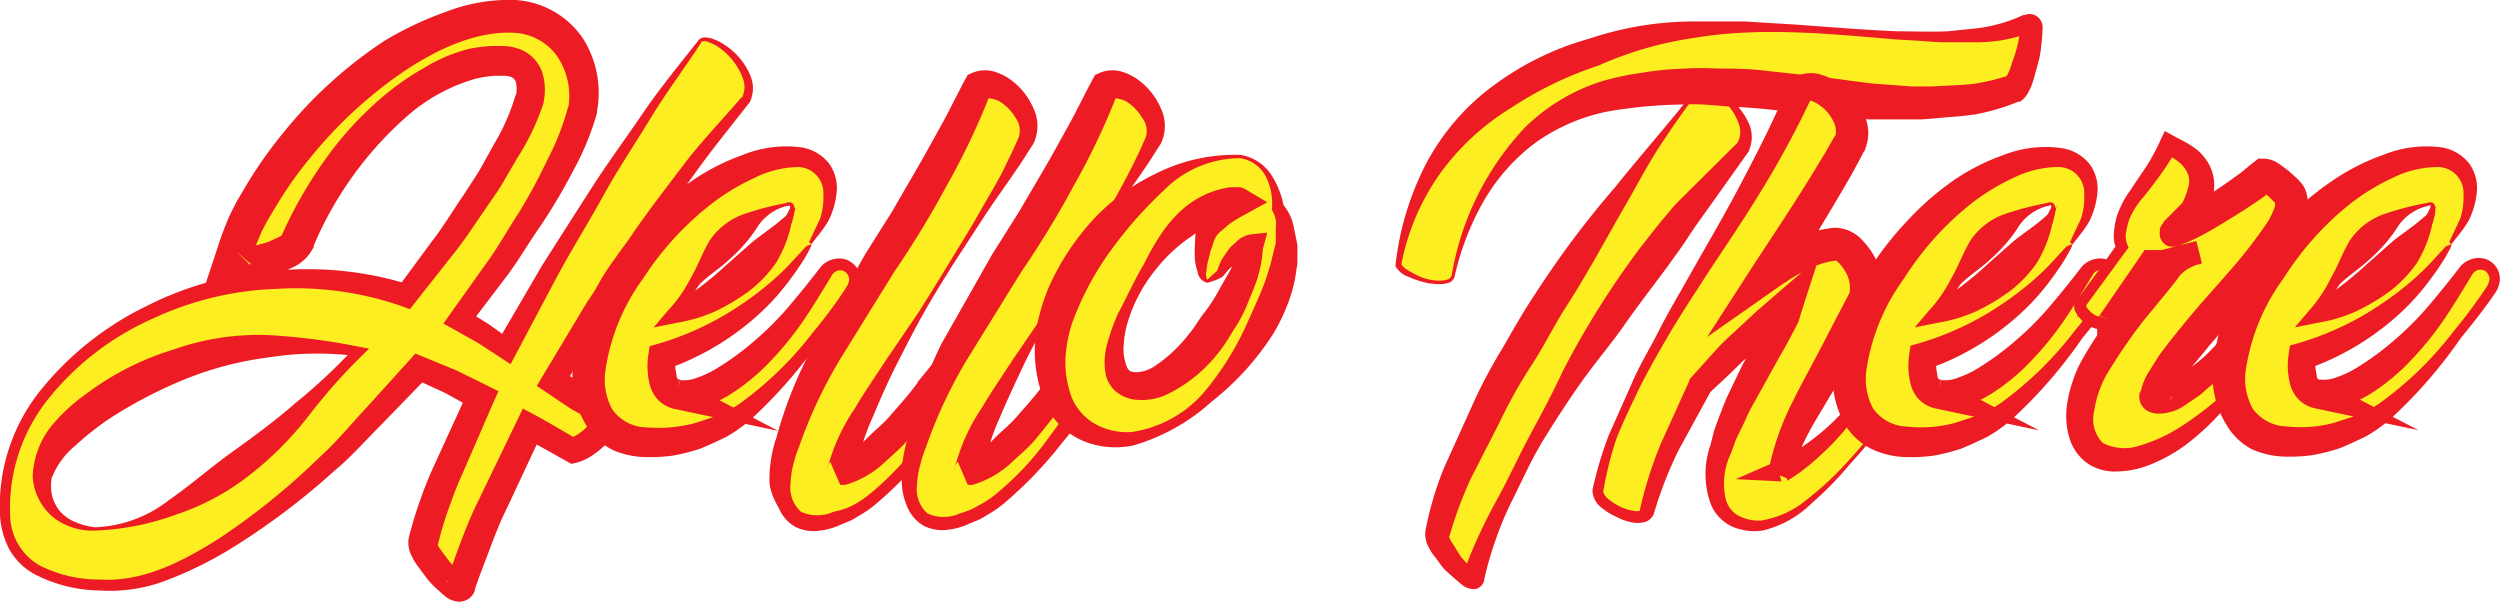 <svg xmlns="http://www.w3.org/2000/svg" viewBox="0 0 152.67 36.77"><defs><style>.cls-1{fill:#fcee21}.cls-2{fill:#ed1c24}</style></defs><g id="Layer_2" data-name="Layer 2"><g id="Layer_1-2" data-name="Layer 1"><path class="cls-1" d="M42.71 2.53q.2-.26.81 0a3.59 3.59 0 011.17.81 4.1 4.1 0 01.88 1.31 1.72 1.72 0 010 1.47q-1.47 1.62-3 3.64T39.47 14q-1.51 2.23-3 4.6t-2.67 4.7q.69.49 1.43.92t1.51.84a.41.41 0 01.32.52 1.88 1.88 0 01-.43.78 4.31 4.31 0 01-.82.74 2.53 2.53 0 01-.85.42l-2.14-1.22-.49-.3q-1.53 3-2.6 5.5a35.86 35.86 0 00-1.56 4.27c-.06.15-.21.14-.46 0a5.25 5.25 0 01-.81-.77 7.64 7.64 0 01-.77-1 1.48 1.48 0 01-.3-.79 26.48 26.48 0 011.3-3.92q.92-2.28 2.22-4.9-1-.52-1.89-1t-1.89-.82q-2.28 2.63-4.77 5a50.32 50.32 0 01-5 4.21 28 28 0 01-4.8 2.9 10.29 10.29 0 01-4.27 1.08q-3.72 0-5.31-1.53t-1-5a10.64 10.64 0 012-4.74 16.54 16.54 0 013.85-3.74 20.49 20.49 0 015-2.54 19.17 19.17 0 015.32-1.1h1.76a21.74 21.74 0 013.49.26 17.36 17.36 0 013 .75q1.5-1.85 2.77-3.63T29.83 11q1-1.58 1.64-2.88A12 12 0 0032.36 6a2.14 2.14 0 00-.3-1.72 1.73 1.73 0 00-1.49-.56 8.11 8.11 0 00-3.82 1 15.31 15.31 0 00-3.49 2.55 21.2 21.2 0 00-2.94 3.55 25.12 25.12 0 00-2.18 4 1.28 1.28 0 01-.48.46 4.39 4.39 0 01-.82.4 7.63 7.63 0 01-1 .29 5.64 5.64 0 01-.88.14 1.41 1.41 0 01-.61-.06c-.14-.06-.18-.17-.1-.35h-.06l.17-.52q.17-.52.32-.87l.3-.69c.1-.23.23-.48.39-.75s.36-.61.61-1A26.54 26.54 0 0118.93 8a27.32 27.32 0 013.69-3.46A21.12 21.12 0 0126.73 2a10.66 10.66 0 014.15-1 4.82 4.82 0 012.12.4 4.26 4.26 0 011.57 1.2 4.59 4.59 0 01.88 1.8 5.82 5.82 0 01.09 2.25 18.15 18.15 0 01-1 2.67 31.32 31.32 0 01-1.64 3.14q-1 1.66-2.21 3.45t-2.64 3.61q.75.4 1.44.85t1.39.94q1.38-2.63 3-5.31T37 10.85q1.56-2.47 3-4.62t2.68-3.68zM5.82 32.3a9.56 9.56 0 003.81-.88 22.54 22.54 0 004.1-2.37 39.44 39.44 0 004.15-3.45q2.08-2 4-4.13a24.56 24.56 0 00-4.27-.35h-2a18 18 0 00-4.37.94A22.06 22.06 0 007.23 24a14.75 14.75 0 00-3.16 2.45 5 5 0 00-1.49 2.67 3.2 3.2 0 00.25 1.44 2.74 2.74 0 00.74 1 2.85 2.85 0 001.05.56 4.24 4.24 0 001.2.18z"/><path class="cls-2" d="M42.62 2.5c.24-.31.54-.21.76-.17a2.93 2.93 0 01.65.27 4.3 4.3 0 011.09.89 4.08 4.08 0 01.74 1.22 2 2 0 01-.06 1.51c-1.06 1.37-2.16 2.7-3.17 4.1s-2 2.84-2.92 4.29l-2.72 4.42-2.51 4.54-.22-.94 1.4.87 1.48.79h-.09a1.42 1.42 0 01.43.24 1.14 1.14 0 01.38.59 1.26 1.26 0 010 .59 2.15 2.15 0 01-.11.34 3.27 3.27 0 01-.67 1 5.25 5.25 0 01-.81.69 3.26 3.26 0 01-1.08.52l-.29.07-.29-.16c-.87-.48-1.75-1-2.62-1.43l1.14-.35-2.22 4.74c-.39.78-.7 1.6-1 2.4S29.26 35.19 29 36v.05a1 1 0 01-1.21.66 1.52 1.52 0 01-.52-.23 4.69 4.69 0 01-.44-.38 5.42 5.42 0 01-.77-.79l-.63-.85a3.16 3.16 0 01-.29-.51 1.75 1.75 0 01-.2-.93v-.07a22.42 22.42 0 01.71-2.38 22.73 22.73 0 01.91-2.25l2-4.37L29 25l-1.81-1-1.85-.85.85-.21-2.89 2.98c-1 1-1.87 2-2.9 2.85a43.47 43.47 0 01-6.52 4.87 23.57 23.57 0 01-3.69 1.79 9.61 9.61 0 01-4.09.63 8.89 8.89 0 01-4-1 3.93 3.93 0 01-1.54-1.53A5.1 5.1 0 010 31.47a11.29 11.29 0 012.53-7.7 18.89 18.89 0 016.4-5.07 20.43 20.43 0 017.9-2.17 20.92 20.92 0 018.2.86l-.77.22 2.1-2.85c.73-.93 1.32-1.95 2-2.92.31-.5.66-1 .95-1.49l.85-1.53a13 13 0 001.34-3.06v.09a1.82 1.82 0 000-.85.51.51 0 00-.35-.32 1.32 1.32 0 00-.38-.05h-.57a6.89 6.89 0 00-1.2.19 10.9 10.9 0 00-4.17 2.3 21.9 21.9 0 00-5.75 8.07l.08-.41v.31l-.11.18a2.6 2.6 0 01-1.34 1.13 5.67 5.67 0 01-1.23.47 7.83 7.83 0 01-1.29.27 2.56 2.56 0 01-.86 0A1.86 1.86 0 0114 17a1.29 1.29 0 01-.59-.45 1.26 1.26 0 01-.23-.85 1.49 1.49 0 01.13-.47l1.44 1.39h-.06l-2.28 1.14.81-2.43a19.41 19.41 0 01.73-2c.13-.31.32-.65.49-1l.52-.88a26.55 26.55 0 012.37-3.38 27.05 27.05 0 016.09-5.54A20.25 20.25 0 0127.16.75 10.69 10.69 0 0131.48 0a5.39 5.39 0 014.09 2.3 6.2 6.2 0 01.89 4.48v.11a16.74 16.74 0 01-1.49 3.6A35.07 35.07 0 0133 13.81c-.71 1-1.35 2.14-2.12 3.14l-2.28 3-.22-1.06 1.47.91 1.39 1-.95.23 2.81-4.81c1-1.58 2-3.14 3-4.7s2.1-3.05 3.14-4.58 2.25-3 3.37-4.42v.06a.34.34 0 01.01-.08zm.19.06v.06c-1 1.54-2.11 3-3.08 4.6s-2 3.12-2.88 4.72-1.87 3.18-2.75 4.8l-2.59 4.88-.33.62-.61-.4-1.38-.9-1.41-.79-.7-.39.47-.67 2.14-3c.73-1 1.32-2.08 2-3.11a33.37 33.37 0 001.73-3.21 15.16 15.16 0 001.29-3.32v.11A4.34 4.34 0 0034 3.4 3.44 3.44 0 0031.34 2c-2.28-.1-4.66 1-6.75 2.41A26.64 26.64 0 0019 9.57a24.38 24.38 0 00-2.2 3.12l-.49.82c-.13.27-.28.5-.4.8a17 17 0 00-.66 1.76l-1.48-1.29h.06l1.44 1.39a.63.63 0 000-.2.89.89 0 00-.17-.59.81.81 0 00-.36-.29.74.74 0 00.26 0 5.79 5.79 0 00.91-.18 3.7 3.7 0 00.87-.32c.12-.06.28-.12.37-.18s.12-.12.06 0l-.11.46v-.25l.08-.19a26.38 26.38 0 012.7-4.72 21.13 21.13 0 013.73-4 15.87 15.87 0 012.3-1.57A9.86 9.86 0 0128.58 3 8.73 8.73 0 0130 2.81h.74a3.11 3.11 0 01.91.16 2.33 2.33 0 011.46 1.44 3.53 3.53 0 01.1 1.73v.09a14.3 14.3 0 01-1.61 3.4l-.92 1.58c-.31.53-.67 1-1 1.5-.7 1-1.33 2-2.1 2.94l-2.24 2.84-.31.39-.46-.17a19.68 19.68 0 00-7.68-1.07 19.41 19.41 0 00-7.59 1.83 17 17 0 00-6.22 4.73 10.64 10.64 0 00-2.46 7.23 3.59 3.59 0 001.78 3.09 8 8 0 003.73.87c2.62.16 5.06-1.12 7.27-2.52a42.44 42.44 0 006.17-5c1-.9 1.83-1.93 2.74-2.9L25 22l.37-.41.48.2 2 .82 1.91.94.68.34-.34.76L28.21 29c-.33.71-.59 1.44-.85 2.17a20.69 20.69 0 00-.64 2.19v-.1c0-.22 0-.09 0 0a1.72 1.72 0 00.19.31l.5.67a4.07 4.07 0 00.55.57c.09.08.2.21.26.25s0 0-.1 0a.73.73 0 00-.48.07.74.74 0 00-.35.39v.07c.25-.89.56-1.74.88-2.58s.66-1.67 1.06-2.47l2.33-4.82.37-.77.77.41c.9.49 1.75 1 2.63 1.51l-.58-.08A2.93 2.93 0 0035.9 26a1.8 1.8 0 00.37-.49v-.09a.33.33 0 000 .14.35.35 0 00.17.24h-.09l-1.53-.86-1.48-1-.56-.37.34-.57 2.7-4.5 2.9-4.36c1-1.43 2.07-2.82 3.13-4.21s2.3-2.65 3.44-4V6a1.45 1.45 0 00.11-1.12 4 4 0 00-1.52-2 2.66 2.66 0 00-.57-.29.58.58 0 00-.5-.03z"/><path class="cls-2" d="M5.82 32.2a7.8 7.8 0 004.51-1.67c1.34-.93 2.55-2 3.85-2.93s2.62-1.9 3.88-3a34.73 34.73 0 003.6-3.37l.18.52a19.23 19.23 0 00-5.47.08 20.72 20.72 0 00-5.13 1.35 28 28 0 00-4.67 2.46 18.7 18.7 0 00-2 1.6 4.74 4.74 0 00-1.4 1.93v-.06a3 3 0 000 1.12 2.43 2.43 0 00.5 1 2.58 2.58 0 001 .68 4.13 4.13 0 001.15.29zm0 .2a3.9 3.9 0 01-2.52-.77A3.48 3.48 0 012 29.11V29a5.29 5.29 0 011.15-3 11 11 0 012.19-2 17 17 0 015.21-2.64 15.68 15.68 0 015.75-.9 38.41 38.41 0 015.65.72l.59.11-.41.4a35.72 35.72 0 00-3.31 3.74A20.38 20.38 0 0115.26 29a14.9 14.9 0 01-4.49 2.42 16.06 16.06 0 01-4.95.98z"/><path class="cls-1" d="M49.52 14.86a17.05 17.05 0 01-4.08 4.33 17 17 0 01-5 2.57 3.89 3.89 0 00.1 1.47 1.07 1.07 0 00.85.84h-.06a2.53 2.53 0 001.34-.09 6.91 6.91 0 001.73-.82 14.16 14.16 0 002-1.54 19.83 19.83 0 002.08-2.25q.55-.69 1.05-1.43l1-1.4a1 1 0 01.71-.4.92.92 0 01.66.19 1 1 0 01.35.61 1.18 1.18 0 01-.27.88l-.72 1q-.92 1.3-2.24 2.87a27.86 27.86 0 01-3 3A9.66 9.66 0 0144 26a10.21 10.21 0 01-1.7.66 7.19 7.19 0 01-1.4.26h-1a3.83 3.83 0 01-3.25-1.3A4.67 4.67 0 0136 22.1a11.31 11.31 0 011.25-3.84 24.58 24.58 0 012.81-4.07 16.26 16.26 0 011.59-1.54 16 16 0 012.08-1.51A12.31 12.31 0 0146.1 10a6.58 6.58 0 012.35-.4 2.22 2.22 0 011.79.79 2.49 2.49 0 01.37 2.06 4.27 4.27 0 01-.36 1.17 7.39 7.39 0 01-.76 1.25zM48 12.49a5.26 5.26 0 00-2 .92 12 12 0 00-1.9 1.7 18.27 18.27 0 00-1.64 2.09 18.91 18.91 0 00-1.24 2.09A15 15 0 0045 17a13.7 13.7 0 003-3.42 1.55 1.55 0 00.25-.46l.13-.4c.03-.21-.09-.3-.38-.23z"/><path class="cls-2" d="M49.59 14.78a1.63 1.63 0 01-.15.45l-.18.33c-.12.22-.25.42-.39.63q-.41.62-.87 1.21a14.35 14.35 0 01-2.08 2.16 16.3 16.3 0 01-5.26 3l.58-.7a3.35 3.35 0 00.08 1.07c0 .18.08.21.1.24a.26.26 0 00.13 0L41 24.85h-.06l.62-1.64a2.1 2.1 0 001-.14 6.11 6.11 0 001.21-.57 16.9 16.9 0 002.33-1.71 18.06 18.06 0 002.1-2.11c.65-.76 1.29-1.56 1.92-2.38a1.51 1.51 0 011-.51 1.28 1.28 0 011.41 1.37 1.75 1.75 0 01-.38.9c-.61.89-1.29 1.74-2 2.61a29.14 29.14 0 01-4.36 5 9.58 9.58 0 01-1.42 1c-.52.25-1 .48-1.58.72a11.87 11.87 0 01-1.74.44 10.28 10.28 0 01-1.76.08 5.22 5.22 0 01-1.89-.44A3.92 3.92 0 0135.82 26a5.7 5.7 0 01-.82-3.74 13 13 0 012.54-6.45 20.12 20.12 0 012.14-2.62A17.46 17.46 0 0142.32 11a13.46 13.46 0 013.07-1.55A7 7 0 0148.94 9a2.67 2.67 0 011.7 1 2.57 2.57 0 01.44 1.86 4.83 4.83 0 01-.51 1.66c-.29.49-.66.92-1 1.36l-.16-.14a.16.16 0 01.18.04zm-.13.15h.11l-.16-.14c.22-.49.47-1 .67-1.43a4.19 4.19 0 00.2-1.49 1.58 1.58 0 00-1.53-1.67 6.24 6.24 0 00-2.75.7 13.35 13.35 0 00-2.59 1.58A18.39 18.39 0 0039.28 17 12.53 12.53 0 0037 22.46a3.8 3.8 0 00.39 2.54 2.62 2.62 0 002.07 1.1 10.82 10.82 0 001.48 0 10.84 10.84 0 001.43-.24l1.44-.47a8.35 8.35 0 001.33-.72 21.33 21.33 0 004.55-4.43 29.08 29.08 0 001.93-2.59 1.12 1.12 0 00.24-.57.66.66 0 00-.21-.45.56.56 0 00-.46-.11.63.63 0 00-.39.29c-.53.88-1.06 1.76-1.65 2.64a19.36 19.36 0 01-2 2.5 12.8 12.8 0 01-2.5 2.1 7.86 7.86 0 01-1.57.76 3.54 3.54 0 01-2 .14l.62-1.64h.06l5.76 3-6.34-1.34a2 2 0 01-1.05-.61 2.2 2.2 0 01-.48-1 4.54 4.54 0 01-.06-1.66l.08-.56.5-.14a18 18 0 005-2.34 19.39 19.39 0 002.24-1.73q.53-.48 1-1l.49-.53.24-.26c.1-.14.21-.14.32-.2z"/><path class="cls-2" d="M48 12.59A3 3 0 0046.17 14a9.49 9.49 0 01-1.54 1.76c-.56.55-1.29 1-1.88 1.57a7.26 7.26 0 00-1.13 2.15l-.62-.62c.62-.41 1.17-.91 1.74-1.32a20.9 20.9 0 001.62-1.36l1.56-1.38c.54-.45 1.19-.86 1.77-1.36l.89-.76-.24.95-.61-.2a1.3 1.3 0 00.29-.28c.08-.12.15-.28.22-.42a.28.28 0 000-.17s-.1.01-.24.03zm0-.19a.42.42 0 01.38 0 .43.43 0 01.13.38c0 .16 0 .3-.07.48a2.06 2.06 0 01-.16.54l-.36.78-.25-1 .64.18a7.74 7.74 0 01-.9 2.26 7.74 7.74 0 01-1.67 1.76 12.8 12.8 0 01-2.06 1.23 9.24 9.24 0 01-2.29.69l-1.48.3.85-1a8.57 8.57 0 001.41-2c.43-.72.72-1.57 1.18-2.33a4.22 4.22 0 012.09-1.6A18.87 18.87 0 0148 12.4z"/><path class="cls-1" d="M58.12 16.1l-1 1.5q-.61 1-1.31 2.12t-1.41 2.45q-.75 1.28-1.39 2.48t-1.07 2.21a6.84 6.84 0 00-.52 1.62.28.28 0 00-.06.14.12.12 0 010 .09h.2a5.5 5.5 0 001.64-.94 14 14 0 001.56-1.47 21.63 21.63 0 001.44-1.76q.69-.94 1.33-1.83a5.9 5.9 0 01.37-.5l.38-.48c.08-.12.21-.14.4-.09a1.9 1.9 0 01.56.29 1.59 1.59 0 01.43.48.46.46 0 010 .48l-1 1.3q-1.18 1.64-2.55 3.33a21.19 21.19 0 01-2.9 3 6.62 6.62 0 01-.66.5 6.47 6.47 0 01-.89.5 7.12 7.12 0 01-1 .39 3.94 3.94 0 01-1.1.16 1.9 1.9 0 01-1-.32 1.85 1.85 0 01-.62-.76 3.14 3.14 0 01-.26-1.1 6.22 6.22 0 01.07-1.37q.06-.32.14-.68a4.67 4.67 0 01.2-.65 27.25 27.25 0 012.41-5.61q1.54-2.73 3.19-5.38l1.56-2.42q.66-1.1 1.31-2.24t1.24-2.24q.59-1.1 1.1-2.12t.85-1.89a1.29 1.29 0 011.08 0 3.21 3.21 0 011.1.71 3.51 3.51 0 01.76 1.2 1.73 1.73 0 010 1.31q-.2.49-.7 1.27t-1.1 1.82l-1.3 2.09-1.28 2z"/><path class="cls-2" d="M58.2 16.15c-.62 1-1.25 2-1.81 3s-1.11 2.08-1.64 3.12-1 2.12-1.45 3.19a14.84 14.84 0 00-1 3.1l-.13.35a.4.4 0 00.09-.25.39.39 0 000-.07 1.18 1.18 0 010 .22 1.1 1.1 0 01-.22.43l-.61-1.41h.2-.28a4.53 4.53 0 001.53-1c.47-.49 1-.89 1.44-1.4s.89-1 1.34-1.57.88-1.12 1.33-1.67l.61 1.18-1.6.01.88-1.08c.2-.24.43-.54.59-.71l.37-.41a1 1 0 01.68-.23 1.3 1.3 0 01.41.09 2.52 2.52 0 011 .66 2 2 0 01.34.52 1 1 0 010 .95l-3.21 3.87a24.73 24.73 0 01-3.48 3.66 6.86 6.86 0 01-1.06.76c-.19.11-.37.23-.57.33l-.61.25a4.09 4.09 0 01-1.31.37 2.51 2.51 0 01-1.49-.25 2.42 2.42 0 01-1-1.18 4.11 4.11 0 01-.54-1.37 6.71 6.71 0 01.06-1.38 8.84 8.84 0 01.3-1.36v.06A26.13 26.13 0 0149.73 21l3.09-5.45 1.65-2.62L56 10.29c.52-.89 1-1.78 1.5-2.68s.92-1.79 1.4-2.68l.19-.35.24-.11a2 2 0 011.47-.07 3.4 3.4 0 011 .53 4.22 4.22 0 011.3 1.66 2.5 2.5 0 010 2.2c-.34.51-.66 1.05-1 1.53-.67 1-1.36 1.93-2 2.91s-1.26 1.94-1.9 2.92zM58 16c.6-1 1.24-2 1.8-3s1.2-2 1.7-3.09c.27-.53.48-1 .72-1.55A1.33 1.33 0 0062 7.17a2.79 2.79 0 00-1-1 2.11 2.11 0 00-.62-.17h-.25l.42-.46a42.81 42.81 0 01-2.7 5.73 58.27 58.27 0 01-3.26 5.36l-3.25 5.25a28.62 28.62 0 00-2.56 5.45 7.59 7.59 0 00-.34 1.05 5.46 5.46 0 00-.16 1.11 2 2 0 00.63 1.76 2.41 2.41 0 002 0A4.43 4.43 0 0052 30.9a6.1 6.1 0 001-.64 17.83 17.83 0 003.37-3.59c1-1.35 1.92-2.7 2.82-4.12v.05c-.06.07 0 .17-.05.12a1.06 1.06 0 00-.16-.18 1.29 1.29 0 00-.5-.26.39.39 0 00.28-.1c.06-.06.06-.07 0 0l-.07.1-.14.19c-.2.28-.3.45-.45.67L57.49 22l1.43-.08-.82 1.26c-.39.6-.78 1.21-1.19 1.81s-.9 1.18-1.37 1.76-1.08 1.07-1.63 1.59a6 6 0 01-2.12 1.22l-.16.05h-.32l-.61-1.41a.62.62 0 00-.18.32.57.57 0 000 .17v-.12a1.43 1.43 0 01.19-.48l-.13.34a11.67 11.67 0 011.58-3.42c.59-1 1.28-2 1.93-3l2-2.93C56.77 18 57.39 17 58 16z"/><path class="cls-1" d="M65.88 16.1l-1 1.5q-.61 1-1.31 2.12t-1.46 2.45q-.75 1.28-1.39 2.48t-1.07 2.21a6.84 6.84 0 00-.52 1.62.28.28 0 00-.06.14.12.12 0 010 .09h.2a5.5 5.5 0 001.64-.94 14 14 0 001.56-1.47 21.63 21.63 0 001.44-1.76q.69-.94 1.33-1.83a5.9 5.9 0 01.37-.5l.38-.48c.08-.12.21-.14.4-.09a1.9 1.9 0 01.56.29 1.59 1.59 0 01.43.48.46.46 0 010 .48l-1 1.3q-1.18 1.64-2.55 3.33a21.19 21.19 0 01-2.9 3 6.62 6.62 0 01-.66.5 6.47 6.47 0 01-.89.5 7.12 7.12 0 01-1 .39 3.94 3.94 0 01-1.1.16 1.9 1.9 0 01-1-.32 1.85 1.85 0 01-.62-.76 3.14 3.14 0 01-.26-1.1 6.22 6.22 0 01.07-1.37q.06-.32.14-.68a4.67 4.67 0 01.2-.65 27.25 27.25 0 012.41-5.61q1.54-2.73 3.19-5.38L63 13.74q.66-1.1 1.31-2.24t1.24-2.24q.59-1.1 1.1-2.12t.85-1.89a1.29 1.29 0 011.08 0A3.21 3.21 0 0169.7 6a3.51 3.51 0 01.76 1.2 1.73 1.73 0 010 1.31q-.2.43-.68 1.24t-1.1 1.82l-1.3 2.09-1.28 2z"/><path class="cls-2" d="M66 16.15c-.62 1-1.25 2-1.81 3S63 21.26 62.51 22.3s-1 2.12-1.45 3.19a14.84 14.84 0 00-1 3.1l-.13.35a.39.39 0 00.09-.25.39.39 0 000-.07 1.18 1.18 0 010 .22 1.1 1.1 0 01-.22.43l-.61-1.41h.2-.28a4.53 4.53 0 001.53-1c.47-.49 1-.89 1.44-1.4s.89-1 1.34-1.57.88-1.12 1.33-1.67l.61 1.18-1.51-.08.88-1.08c.2-.24.43-.54.59-.71l.37-.41a1 1 0 01.68-.23 1.3 1.3 0 01.41.09 2.52 2.52 0 011 .66 2 2 0 01.34.52 1 1 0 010 .95l-3.21 3.87a24.73 24.73 0 01-3.48 3.66 6.86 6.86 0 01-1.06.76c-.19.11-.37.23-.57.33l-.61.25a4.09 4.09 0 01-1.31.37 2.51 2.51 0 01-1.49-.25 2.42 2.42 0 01-1-1.18 4.11 4.11 0 01-.32-1.42 6.71 6.71 0 01.06-1.38 8.84 8.84 0 01.3-1.36v.06A26.13 26.13 0 0157.49 21l3.09-5.45 1.65-2.62 1.55-2.64c.52-.89 1-1.78 1.5-2.68s.92-1.79 1.4-2.68l.19-.35.24-.11a2 2 0 011.47-.07 3.39 3.39 0 011 .53 4.22 4.22 0 011.3 1.66 2.5 2.5 0 010 2.2c-.34.51-.66 1.05-1 1.53-.67 1-1.36 1.93-2 2.91S66.6 15.17 66 16.15zm-.2-.15c.6-1 1.24-2 1.8-3s1.13-2 1.66-3.09c.27-.53.48-1 .72-1.55a1.33 1.33 0 00-.25-1.19 2.79 2.79 0 00-1-1 2.11 2.11 0 00-.59-.17h-.25l.42-.46a42.82 42.82 0 01-2.7 5.73 58.28 58.28 0 01-3.26 5.36l-3.25 5.25a28.62 28.62 0 00-2.56 5.45 7.59 7.59 0 00-.34 1.05 5.46 5.46 0 00-.2 1.21 2 2 0 00.63 1.76 2.41 2.41 0 002 0 4.43 4.43 0 001.09-.46 6.1 6.1 0 001-.64 17.83 17.83 0 003.37-3.59c1-1.35 1.92-2.7 2.82-4.12v.05c-.06.07 0 .17-.05.12a1.06 1.06 0 00-.16-.18 1.29 1.29 0 00-.5-.26.39.39 0 00.28-.1c.06-.06.06-.07 0 0l-.07.1-.14.19c-.2.28-.3.45-.45.67L65.25 22l1.43-.08-.82 1.26c-.39.6-.78 1.21-1.19 1.81s-.9 1.18-1.37 1.76-1.08 1.07-1.63 1.59a6 6 0 01-2.12 1.22l-.16.05h-.29l-.61-1.41a.62.62 0 00-.18.32.57.57 0 000 .17v-.12a1.43 1.43 0 01.19-.57l-.13.34a11.67 11.67 0 011.58-3.42c.59-1 1.28-2 1.93-3l2-2.93C64.53 18 65.15 17 65.8 16z"/><path class="cls-1" d="M75.75 9.56a2.41 2.41 0 011.69 1.13 4.31 4.31 0 01.59 2 2.54 2.54 0 01.4 1 6.7 6.7 0 01.12 1.3 2.51 2.51 0 00-.07.46 5 5 0 01-.07.55 11.24 11.24 0 01-.73 2.52 16.91 16.91 0 01-1.3 2.48 17.48 17.48 0 01-1.7 2.28 13.92 13.92 0 01-2 1.88 9.86 9.86 0 01-2.12 1.25 5.32 5.32 0 01-2.09.46 4.28 4.28 0 01-3.09-1.24 5.29 5.29 0 01-1.27-3.75v-.68q0-.36.09-.76a9.86 9.86 0 01.8-2.56A16.77 16.77 0 0168.49 13a15.07 15.07 0 012.32-1.89 10.69 10.69 0 012.47-1.21 6.34 6.34 0 012.47-.34zm-2 7.62a.51.51 0 01-.3-.41 3.18 3.18 0 01-.07-.71 5 5 0 01.07-.82q.07-.43.13-.75a1.93 1.93 0 01.36-.74 4.14 4.14 0 01.59-.63 6.28 6.28 0 01.62-.48 5.1 5.1 0 01.48-.29.89.89 0 00-.41-.06 4 4 0 00-1.47.5 8.4 8.4 0 00-1.59 1.11 12.16 12.16 0 00-1.44 1.6 16.14 16.14 0 00-1.2 1.83 14.51 14.51 0 00-.89 1.89 8.1 8.1 0 00-.5 1.78 3.36 3.36 0 00.09 1.83 1.28 1.28 0 001.24.79 2.86 2.86 0 001.44-.36 6.87 6.87 0 001.47-1.05 12.29 12.29 0 001.4-1.54A15.73 15.73 0 0075 18.8a15.26 15.26 0 00.92-1.92 7.93 7.93 0 00.49-1.76l.06-.14a1 1 0 00-.53.19 3.53 3.53 0 00-.58.45 4.45 4.45 0 00-.49.55 2.16 2.16 0 00-.3.52z"/><path class="cls-2" d="M75.76 9.46a2.79 2.79 0 011.83 1.15 5.27 5.27 0 01.82 2.07l-.07-.2a2.76 2.76 0 01.39.58 2.71 2.71 0 01.24.64c.09.42.18.84.26 1.28v.74c0 .3 0 .5-.06.73a8.14 8.14 0 01-.29 1.41 11.25 11.25 0 01-1.15 2.56 16.57 16.57 0 01-3.73 4.1 12.2 12.2 0 01-4.78 2.68 5.23 5.23 0 01-2.89-.2A4.47 4.47 0 0164 25a8.39 8.39 0 01-.5-5.85 11.15 11.15 0 011.07-2.67 14.54 14.54 0 011.57-2.35 12.56 12.56 0 014.35-3.48 10.75 10.75 0 015.27-1.19zm0 .2a6.57 6.57 0 00-4.66 1.94 25.32 25.32 0 00-3.34 3.8 18 18 0 00-2.29 4.34 8.31 8.31 0 00-.41 2.26 6.19 6.19 0 00.38 2.25 3.32 3.32 0 001.4 1.62 4 4 0 002.29.51A7.25 7.25 0 0073.49 24a17.9 17.9 0 002.71-4.35c.35-.77.7-1.54 1-2.31.14-.39.26-.77.38-1.17l.33-1.33v-.91a1.84 1.84 0 000-.51 1.92 1.92 0 00-.16-.46l-.08-.15v-.05a3.55 3.55 0 00-.35-1.94 2.1 2.1 0 00-1.59-1.16z"/><path class="cls-2" d="M73.74 17.27a.77.77 0 01-.6-.66 2.9 2.9 0 01-.17-.79 6.85 6.85 0 010-.8 7.59 7.59 0 01.05-.81 2.69 2.69 0 01.38-.89c.17-.22.34-.46.54-.68a6.67 6.67 0 011.31-1.06l-.07 1.48a.58.58 0 00.19.08h-.05a8.21 8.21 0 00-2.5 1.25 9.66 9.66 0 00-2.32 2.17 9.28 9.28 0 00-1.55 2.86 5.79 5.79 0 00-.32 1.58 2.92 2.92 0 00.18 1.39c.09.21.17.25.25.29a1.12 1.12 0 00.37.05 2.15 2.15 0 001.07-.36 8.91 8.91 0 002.13-2c.34-.39.58-.86.9-1.26a8.92 8.92 0 00.86-1.31l.78-1.37a8.5 8.5 0 00.55-1.43v-.16l.07-.14.63.93s-.12 0-.27.06l-.5.27c-.15.12-.3.25-.47.37s-.25.27-.39.42l-.13.15c-.29.18-.66.29-.92.37zm0-.2l.7-.64-.13.15a6.64 6.64 0 01.29-.71c.13-.21.27-.41.41-.61s.35-.36.54-.54a1.55 1.55 0 01.93-.42l.91-.09-.27 1v.15-.16a7.74 7.74 0 01-.33 1.8c-.19.57-.43 1.1-.65 1.66a8.6 8.6 0 01-.85 1.56 10.72 10.72 0 01-1 1.47 8.92 8.92 0 01-2.89 2.33 3.64 3.64 0 01-2.14.38 2.21 2.21 0 01-1.17-.54 1.92 1.92 0 01-.59-1.13 4.19 4.19 0 01.17-1.92 11.71 11.71 0 01.6-1.65c.54-1 1-2.05 1.57-3 1-2 2.39-4.3 5.3-4.73h.57a1.14 1.14 0 01.38.15l1.3.77-1.39.77a6.49 6.49 0 00-1.05.66c-.14.14-.3.26-.46.4a1.44 1.44 0 00-.3.4c-.07.13-.14.43-.22.63s-.11.43-.18.66a3.61 3.61 0 00-.11.67.8.8 0 00.04.54z"/><path class="cls-1" d="M88.73 16.87q-.09.32-.58.36a3.24 3.24 0 01-1.07-.1 5.05 5.05 0 01-1.08-.4 1.12 1.12 0 01-.59-.52 16.34 16.34 0 011.2-4.13 14.9 14.9 0 011.93-3.2A14.27 14.27 0 0191 6.48a20.17 20.17 0 012.67-1.75 19.84 19.84 0 012.63-1.21q1.31-.48 2.41-.79a21.92 21.92 0 014-.79 37.2 37.2 0 013.94-.22q1.67 0 3.42.1t3.27.23l2.74.19q1.36.08 2.6.08a20.14 20.14 0 002.86-.19 9 9 0 002.39-.68q.23-.09.2.46a7.63 7.63 0 01-.2 1.29 11 11 0 01-.43 1.42 1.78 1.78 0 01-.49.83 12.7 12.7 0 01-2.7.7 19.83 19.83 0 01-2.84.2 30.9 30.9 0 01-3.26-.17l-3.35-.37-3.69-.39a36.7 36.7 0 00-3.69-.19q-1.15 0-2.29.1t-2.35.33a13.37 13.37 0 00-3.13 1.05 10.73 10.73 0 00-2.88 2 13.23 13.23 0 00-2.39 3.3 18.71 18.71 0 00-1.71 4.86zm15-11.45q.23-.23.84 0a3.8 3.8 0 011.15.79 4 4 0 01.87 1.27 1.68 1.68 0 010 1.46q-1.76 1.93-3.55 4.18t-3.46 4.63q-1.67 2.38-3.2 4.8t-2.77 4.7q-1.24 2.28-2.15 4.33A28.45 28.45 0 0090 35.27q-.06.23-.43-.06a5.37 5.37 0 01-.79-.78 7.43 7.43 0 01-.74-1 1.48 1.48 0 01-.29-.79 22.13 22.13 0 011.33-4q1-2.22 2.26-4.67t2.9-5q1.59-2.57 3.23-5t3.25-4.64q1.63-2.21 2.98-3.92z"/><path class="cls-2" d="M88.83 16.89a.56.56 0 01-.39.39 1.67 1.67 0 01-.5.07 3.63 3.63 0 01-1-.12 5.83 5.83 0 01-.91-.32 1.45 1.45 0 01-.81-.65v-.08a17.78 17.78 0 011.81-6.07 14.1 14.1 0 014.22-4.92 17.81 17.81 0 015.81-2.83 20.13 20.13 0 016.3-1.05h3.16l3.13.19c2.08.15 4.16.33 6.23.41 1 0 2.07.05 3.09 0l1.52-.16a8.4 8.4 0 001.51-.27 8.23 8.23 0 001.37-.48l.17-.08h.09l.16-.05a.79.79 0 01.3 0 .78.78 0 01.52.36 1 1 0 01.12.29 1.72 1.72 0 010 .33 7.87 7.87 0 01-.07.88 8.35 8.35 0 01-.12.84l-.22.8a8.28 8.28 0 01-.24.81 3.76 3.76 0 01-.21.45 1.57 1.57 0 01-.51.58h-.11a13.55 13.55 0 01-2.58.77c-.88.13-1.75.17-2.63.26l-.66.05h-3.25l-1.26-.12-5-.5c-.84-.1-1.65-.12-2.47-.18s-1.64-.16-2.44-.11a29.18 29.18 0 00-4.79.43 11.5 11.5 0 00-4.34 1.86 11.76 11.76 0 00-3.24 3.64 16.48 16.48 0 00-1.76 4.58zm-.19 0a17.35 17.35 0 014.48-9.1A11.79 11.79 0 0197.7 5a16.46 16.46 0 012.6-.56 17.93 17.93 0 012.61-.25c.88-.07 1.73 0 2.6 0s1.74.05 2.57.16c1.68.18 3.36.36 5 .59l1.25.16 1.22.09 1.22.09h1.21c.8-.05 1.61-.07 2.4-.14a11.84 11.84 0 002.29-.54l-.15.07c-.12.1 0 .05 0 0a2.14 2.14 0 00.14-.25c.1-.19.16-.45.24-.67a7.74 7.74 0 00.39-1.38c0-.22.12-.49.13-.67s0-.07 0-.06a.42.42 0 000 .1.56.56 0 00.37.25.5.5 0 00.2 0h.07-.09l-.19.07a9.44 9.44 0 01-1.61.41 10 10 0 01-1.62.11h-1.6a14.81 14.81 0 01-1.58-.08l-1.57-.09c-4.14-.35-8.32-.78-12.38-.09A21.92 21.92 0 0097.63 4a22.32 22.32 0 00-5.37 2.6 15 15 0 00-4.32 4 14.18 14.18 0 00-2.37 5.59v-.08c.06.19.36.38.61.51A4.46 4.46 0 0087 17a3.41 3.41 0 00.9.14c.33-.01.67-.05.73-.3z"/><path class="cls-2" d="M103.63 5.35a.72.72 0 01.74-.08 3.21 3.21 0 01.63.29 5.08 5.08 0 011.07.87 4.19 4.19 0 01.76 1.18 2 2 0 010 1.51v.07l-2.53 3.56c-.42.59-.85 1.17-1.24 1.78s-.83 1.18-1.25 1.78c-.86 1.16-1.75 2.3-2.58 3.49s-1.78 2.3-2.62 3.48-1.63 2.4-2.39 3.64-1.33 2.58-2 3.89a22.5 22.5 0 00-1.46 4.06l-.12.51v.06a.73.73 0 01-.12.26.69.69 0 01-.37.26.75.75 0 01-.33 0 1.31 1.31 0 01-.49-.21c-.33-.27-.62-.53-.94-.81s-.51-.61-.76-.93a2.83 2.83 0 01-.35-.53 1.68 1.68 0 01-.24-.95v-.07a20 20 0 011.17-3.95l1.66-3.67a30.5 30.5 0 011.87-3.55c.67-1.16 1.32-2.32 2.07-3.43a57.64 57.64 0 014.78-6.38c1.65-2.06 3.41-4.03 5.04-6.13zm.15.13c-.79 1.06-1.55 2.13-2.28 3.23s-1.36 2.27-2 3.41c-1.33 2.28-2.55 4.61-4 6.83-.69 1.12-1.27 2.28-2 3.4s-1.35 2.24-1.91 3.41l-1.77 3.47a25 25 0 00-1.32 3.56v-.08.1a2 2 0 00.22.4c.18.27.34.57.53.83l.63.71s.11.06 0 0a.47.47 0 00-.19 0 .5.5 0 00-.26.18.36.36 0 00-.07.14V35l.2-.53a31.87 31.87 0 011.88-4c.71-1.29 1.31-2.63 2-3.91s1.39-2.58 2-3.9a53.42 53.42 0 014.68-7.47c.46-.58.9-1.17 1.37-1.73l.71-.85c.25-.27.52-.53.78-.79l3.13-3.11-.05.08a1.41 1.41 0 00.17-1.09 3.56 3.56 0 00-.58-1.12 3.44 3.44 0 00-1-.86 3 3 0 00-.58-.28c.04-.04-.19-.06-.29.04z"/><path class="cls-1" d="M115 25.75q-.55.75-1.44 1.82a24.53 24.53 0 01-2 2.08 14.51 14.51 0 01-2.18 1.72 3.94 3.94 0 01-2.09.71 3.11 3.11 0 01-1.15-.22 2 2 0 01-.89-.68 2.78 2.78 0 01-.48-1.2 4.78 4.78 0 01.07-1.74 15.06 15.06 0 01.5-1.7 18.47 18.47 0 01.75-1.76q.45-.92 1-2t1.33-2.44a9 9 0 00.56-1.08 4.12 4.12 0 00.27-.82l-1.39 1.18q-1.13.92-2.09 1.88t-2 2q-1 1.9-1.9 3.82a24.57 24.57 0 00-1.38 3.91q-.12.32-.61.29a2.88 2.88 0 01-1-.27 3.76 3.76 0 01-1-.62.94.94 0 01-.39-.75 22.26 22.26 0 011.08-3.55q.71-1.79 1.63-3.58t2-3.58q1.07-1.79 2.14-3.55l1.15-1.85q.66-1.1 1.31-2.24t1.24-2.24q.59-1.1 1.1-2.12t.85-1.89a1.29 1.29 0 011.08 0 3.21 3.21 0 011.13.76 3.51 3.51 0 01.8 1.26 1.73 1.73 0 010 1.31q-.2.43-.68 1.24t-1.08 1.8q-.61 1-1.28 2.08t-1.31 2.06l-.49.75a12.76 12.76 0 012-1.15 6 6 0 012-.55 1.17 1.17 0 01.79.36 3.51 3.51 0 01.68.88 3.24 3.24 0 01.38 1.13 2 2 0 01-.12 1.07q-.75 1.47-1.47 2.76l-1.24 2.21-.85 1.49q-.39.68-.69 1.34c-.2.44-.39.89-.55 1.36s-.31 1-.45 1.5a.68.68 0 01.2-.17 12.34 12.34 0 002.14-1.47 17.49 17.49 0 002.65-2.83l.71-.89.65-.87.55-.84c.08-.1.22-.12.43-.07a1.59 1.59 0 01.59.27 1.56 1.56 0 01.43.48.38.38 0 010 .48v-.06l-2 2.77z"/><path class="cls-2" d="M115.06 25.81a30.62 30.62 0 01-2.1 2.55 20.87 20.87 0 01-2.32 2.37 6.38 6.38 0 01-3 1.67 3.45 3.45 0 01-1.83-.23 2.58 2.58 0 01-1.35-1.42 5.39 5.39 0 010-3.59l.21-.84.29-.8c.21-.53.4-1.08.65-1.57l.72-1.51.78-1.47c.25-.48.54-1 .75-1.44l.34-.66c.06-.2.13-.4.21-.6l1.46.84-2.81 2.4-.69.6-.66.65-1.32 1.24.11-.15-2 3.66a23.79 23.79 0 00-1.5 3.86.86.86 0 01-.69.54 1.85 1.85 0 01-.61 0 3.53 3.53 0 01-1-.35 4.12 4.12 0 01-.9-.56 1.36 1.36 0 01-.55-1.09 23.26 23.26 0 011-3.35l1.42-3.19c.45-1.07 1.07-2.06 1.59-3.09s1.09-2 1.66-3c1.12-2 2.31-4 3.36-6s2.13-4.07 2.94-6.14l.12-.3.31-.16a2.11 2.11 0 011.52-.13 3.71 3.71 0 011.09.51 4.45 4.45 0 011.49 1.72 3.07 3.07 0 01.34 1.24 2.62 2.62 0 01-.07.71 2.68 2.68 0 01-.11.35c0 .11-.08.16-.12.24-.3.57-.62 1.18-.92 1.69-.61 1.06-1.24 2.1-1.87 3.15s-1.27 2.09-1.94 3.1l-1.5-1.45a14 14 0 012-1.2 7.11 7.11 0 012.44-.7h.1a2.29 2.29 0 011.63.76 4.64 4.64 0 01.77 1.06 4.27 4.27 0 01.44 1.26 3.27 3.27 0 010 1.47 2.5 2.5 0 01-.15.41l-.12.23-.25.45-.5.91c-.33.61-.66 1.22-1 1.79l-2.07 3.46a17.22 17.22 0 00-1.57 3.52l-1.28-.61a2.1 2.1 0 01.43-.42l.37 1.2-2.8-.14 2.49-1.09a11.35 11.35 0 002-1.19 13.37 13.37 0 001.77-1.54c.56-.56 1.07-1.18 1.61-1.79a17.25 17.25 0 001.48-1.9.68.68 0 01.75-.1 1.79 1.79 0 01.55.3 1.73 1.73 0 01.41.47.56.56 0 010 .7l-.58.56.36-.71v-.06l.23.14-2 2.75zm-.15-.13l1.93-2.79.23.14v.06l-.23-.15c.08-.1.06-.21 0-.35a1.41 1.41 0 00-.36-.36A1.44 1.44 0 00116 22c-.16-.05-.35 0-.33 0-.42.7-.87 1.38-1.34 2s-.93 1.33-1.46 2a15.18 15.18 0 01-1.72 1.82 12.42 12.42 0 01-2 1.54l-.29-1.24.37 1.2v-.07l-1.23-.49a16.12 16.12 0 011.36-4c.61-1.26 1.26-2.4 1.88-3.6l.92-1.77.46-.88.23-.44.11-.22v-.07a1.89 1.89 0 00-.26-1.18 2.52 2.52 0 00-.43-.57c-.17-.17-.22-.13-.13-.13h.1a5 5 0 00-1.72.49 11.82 11.82 0 00-1.72 1l-4.55 3.19 3-4.65c1.32-2 2.65-4 3.9-6.09.34-.53.58-1 .87-1.48l.09-.16v-.08a.72.72 0 000-.19 1.17 1.17 0 00-.14-.5 2.61 2.61 0 00-.84-1 2.11 2.11 0 00-.54-.28.4.4 0 00-.25 0l.42-.46a58.43 58.43 0 01-3.34 6.18c-1.22 2-2.55 3.88-3.78 5.82a64.35 64.35 0 00-3.49 5.93c-.47 1-1 2.07-1.42 3.12a21.2 21.2 0 00-.82 3.26c0 .14.12.33.35.51a3.39 3.39 0 00.73.45 2.76 2.76 0 00.8.24 1 1 0 00.34 0c.08 0 0 0 0 0a24.82 24.82 0 011.29-4.1l1.76-3.88v-.06l.08-.09 1.27-1.41a14.68 14.68 0 011.34-1.35l1.4-1.3 1.41-1.22 2.4-2.06-.94 2.91-.31 1c-.13.28-.27.54-.41.8-.29.55-.54 1-.81 1.46l-1.58 2.85c-.28.47-.47 1-.7 1.43l-.34.71-.26.74a4.3 4.3 0 00-.34 2.86 1.61 1.61 0 00.77 1 2.67 2.67 0 001.38.3 5.81 5.81 0 002.81-1.29 19.09 19.09 0 002.4-2.22 30.55 30.55 0 002.16-2.6z"/><path class="cls-1" d="M126.52 14.86a17.05 17.05 0 01-4.08 4.33 17 17 0 01-5 2.57 3.89 3.89 0 00.1 1.47 1.07 1.07 0 00.85.84h-.06a2.53 2.53 0 001.34-.09 6.91 6.91 0 001.73-.82 14.16 14.16 0 002-1.54 19.83 19.83 0 002.08-2.25q.55-.69 1.05-1.43l1-1.4a1 1 0 01.71-.4.92.92 0 01.66.19 1 1 0 01.35.61 1.18 1.18 0 01-.27.88l-.72 1q-.92 1.3-2.24 2.87a27.86 27.86 0 01-3 3A9.66 9.66 0 01121 26a10.21 10.21 0 01-1.7.66 7.19 7.19 0 01-1.4.26h-1a3.83 3.83 0 01-3.25-1.3 4.67 4.67 0 01-.65-3.52 11.31 11.31 0 011.25-3.84 24.58 24.58 0 012.81-4.07 16.26 16.26 0 011.59-1.54 16 16 0 012.08-1.51A12.31 12.31 0 01123.1 10a6.58 6.58 0 012.35-.4 2.22 2.22 0 011.79.79 2.49 2.49 0 01.37 2.06 4.27 4.27 0 01-.36 1.17 7.39 7.39 0 01-.76 1.25zM125 12.49a5.26 5.26 0 00-2 .92 12 12 0 00-1.9 1.7 18.27 18.27 0 00-1.64 2.09 18.91 18.91 0 00-1.24 2.09A15 15 0 00122 17a13.7 13.7 0 003-3.42 1.55 1.55 0 00.25-.46l.13-.4c.03-.21-.09-.3-.38-.23z"/><path class="cls-2" d="M126.59 14.78a1.63 1.63 0 01-.15.45l-.18.33c-.12.22-.25.42-.39.63q-.41.62-.87 1.21a14.35 14.35 0 01-2.08 2.16 16.3 16.3 0 01-5.26 3l.58-.7a3.35 3.35 0 00.08 1.07c0 .18.08.21.1.24a.26.26 0 00.13 0l-.55 1.68h-.06l.62-1.64a2.1 2.1 0 001-.14 6.11 6.11 0 001.21-.57 16.9 16.9 0 002.33-1.71 18.06 18.06 0 002.1-2.11c.65-.76 1.29-1.56 1.92-2.38a1.51 1.51 0 011-.51 1.28 1.28 0 011.41 1.37 1.75 1.75 0 01-.38.9c-.61.89-1.29 1.74-2 2.61a29.14 29.14 0 01-4.36 5 9.58 9.58 0 01-1.42 1c-.52.25-1 .48-1.58.72a11.86 11.86 0 01-1.74.44 10.28 10.28 0 01-1.76.08 5.22 5.22 0 01-1.89-.44 3.92 3.92 0 01-1.6-1.34 5.7 5.7 0 01-.84-3.75 13 13 0 012.54-6.45 20.12 20.12 0 012.14-2.62 17.46 17.46 0 012.68-2.31 13.46 13.46 0 013.07-1.55 7 7 0 013.54-.4 2.67 2.67 0 011.7 1 2.57 2.57 0 01.44 1.86 4.83 4.83 0 01-.51 1.66c-.29.49-.66.92-1 1.36l-.16-.14a.16.16 0 01.19-.01zm-.13.15h.11l-.16-.14c.22-.49.47-1 .67-1.43a4.2 4.2 0 00.2-1.49 1.58 1.58 0 00-1.53-1.67 6.24 6.24 0 00-2.79.66 13.35 13.35 0 00-2.59 1.58 18.39 18.39 0 00-4.09 4.56 12.53 12.53 0 00-2.28 5.46 3.8 3.8 0 00.39 2.49 2.62 2.62 0 002.07 1.1 7.92 7.92 0 002.91-.22l1.44-.47a8.35 8.35 0 001.33-.72 21.33 21.33 0 004.55-4.43 29.09 29.09 0 001.93-2.59 1.12 1.12 0 00.24-.57.66.66 0 00-.21-.45.56.56 0 00-.46-.11.63.63 0 00-.39.29c-.53.88-1.06 1.76-1.65 2.64a19.36 19.36 0 01-2 2.5 12.8 12.8 0 01-2.5 2.1 7.85 7.85 0 01-1.57.76 3.54 3.54 0 01-2 .14l.62-1.64h.06l5.76 3-6.34-1.34a2 2 0 01-1.05-.61 2.2 2.2 0 01-.48-1 4.54 4.54 0 01-.06-1.66l.08-.56.5-.14a18 18 0 005-2.34 19.38 19.38 0 002.24-1.73q.53-.48 1-1l.49-.53.24-.26c.1-.11.21-.11.32-.17z"/><path class="cls-2" d="M125 12.59a3 3 0 00-1.83 1.41 9.49 9.49 0 01-1.54 1.76c-.56.55-1.29 1-1.88 1.57a7.26 7.26 0 00-1.13 2.15l-.61-.66c.62-.41 1.17-.91 1.74-1.32a20.9 20.9 0 001.62-1.36l1.56-1.38c.54-.45 1.19-.86 1.77-1.36l.89-.76-.24.95-.61-.2a1.3 1.3 0 00.29-.28c.08-.12.15-.28.22-.42a.28.28 0 000-.17s-.11.05-.25.07zm0-.19a.42.42 0 01.38 0 .43.43 0 01.13.38c0 .16 0 .3-.07.48a2.07 2.07 0 01-.16.54l-.36.78-.25-1 .64.18a7.74 7.74 0 01-.9 2.26 7.74 7.74 0 01-1.67 1.76 12.8 12.8 0 01-2.06 1.23 9.24 9.24 0 01-2.29.69l-1.46.29.85-1a8.57 8.57 0 001.38-1.99c.43-.72.72-1.57 1.18-2.33a4.22 4.22 0 012.09-1.6 18.87 18.87 0 012.57-.67z"/><path class="cls-1" d="M137.69 22.38q-.81 1-1.79 2a17.88 17.88 0 01-2.08 1.86 11 11 0 01-2.28 1.36 5.14 5.14 0 01-2.34.46 2.28 2.28 0 01-1.12-.32 1.93 1.93 0 01-.71-.76 2.91 2.91 0 01-.3-1.08 4.72 4.72 0 01.06-1.27 8.81 8.81 0 01.58-1.79 10.58 10.58 0 01.88-1.59q.5-.75 1.08-1.47t1.21-1.47l.69-.81.84-1a2.4 2.4 0 01.59-.5 4.45 4.45 0 011.23-.49l-.66.13-.46.1-.75.17a3.1 3.1 0 01-.87.06h-.29q-.78 1-1.47 1.92l-1.3 1.77c-.08.12-.21.14-.4.09a1.59 1.59 0 01-.55-.3 1.83 1.83 0 01-.42-.49.38.38 0 010-.48q.84-1.1 1.41-1.92l1-1.46a1.77 1.77 0 01-.09-1.15 3.73 3.73 0 01.64-1.59l1.15-1.62.56-.84a9.81 9.81 0 00.62-1.13l.81.48a3.21 3.21 0 01.71.58 2.12 2.12 0 01.45.77 2.06 2.06 0 01.06 1c0 .17-.09.36-.14.56a3.32 3.32 0 01-.32.71l-1.21 1.3q-.14.17.14 0c.19-.09.47-.23.84-.45L135 13l1.36-.87q.66-.43 1.17-.81a7 7 0 00.71-.58.84.84 0 01.43.17 4.57 4.57 0 01.5.39l.43.4a1.48 1.48 0 01.22.25 1.53 1.53 0 010 1.17 6.65 6.65 0 01-.76 1.49 18.73 18.73 0 01-1.3 1.72q-.76.91-1.6 1.86-.49.52-1 1l-.92 1.07-.78.92c-.29.35-.57.7-.84 1.05a8.88 8.88 0 00-.62 1.07 2.83 2.83 0 00-.35.87c0 .12.06.17.29.17a1.72 1.72 0 00.84-.22 6.85 6.85 0 001.13-.69 12.89 12.89 0 001.24-1.05 11.15 11.15 0 001.18-1.33q.75-.92 1.41-1.82t1.07-1.53a.39.39 0 01.43 0 1.74 1.74 0 011 .87.44.44 0 010 .5v-.06l-1 1.44-1.36 1.93z"/><path class="cls-2" d="M137.75 22.46c-.6.81-1.17 1.59-1.8 2.36a15.59 15.59 0 01-2.18 2.12 9.56 9.56 0 01-2.77 1.55 5.62 5.62 0 01-1.66.3 3 3 0 01-1.84-.48 2.92 2.92 0 01-1.14-1.61 4.87 4.87 0 01-.16-1.77 7.57 7.57 0 01.37-1.63 7.08 7.08 0 01.66-1.47 22.9 22.9 0 013.7-4.83l1.54-1.74-.06 2.28-1.48-.54q.43-.48.87-.95a3 3 0 01.52-.52 3.24 3.24 0 01.6-.37 6.09 6.09 0 011.18-.38l.33 1.34-.78.12-.72.13-.39.07a3 3 0 01-.47 0h-.81l.42-.2-1.51 1.76c-.49.59-1 1.21-1.43 1.81l-.67.84v-1l.64.19a.62.62 0 01-.54.26 1.12 1.12 0 01-.39-.1 2.12 2.12 0 01-.56-.36 2.16 2.16 0 01-.42-.5.9.9 0 01-.14-.4.67.67 0 01.17-.48l.56-.6v.84l-.56-.19c.84-1.1 1.64-2.23 2.44-3.38v.33a2 2 0 01-.18-1.05 5.39 5.39 0 01.18-1 5.92 5.92 0 01.89-1.68c.32-.5.67-1 1-1.5a14.6 14.6 0 00.8-1.52l.24-.51.52.29c.39.22.73.36 1.18.66a3.07 3.07 0 011.06 1.2 2.71 2.71 0 01.21 1.67 5.8 5.8 0 01-.49 1.43l-.09.1-.69.78-.34.39-.09.1a.41.41 0 00.07-.1.67.67 0 00.05-.13.75.75 0 000-.13.82.82 0 000-.29.84.84 0 00-.23-.4.82.82 0 00-.59-.23.62.62 0 00-.18 0l.83-.49.87-.56c.58-.37 1.17-.76 1.73-1.15l.82-.59c.26-.2.46-.39.7-.57l.37-.29h.32a1.57 1.57 0 01.68.16 2.11 2.11 0 01.35.21l.52.39.44.4a2.52 2.52 0 01.31.33 1.42 1.42 0 01.27.45 2.62 2.62 0 010 1.72 6.7 6.7 0 01-.51 1.16 15.28 15.28 0 01-1.29 1.93c-.45.62-.93 1.14-1.4 1.69s-.95 1.08-1.43 1.59-.94 1-1.4 1.57-.9 1.07-1.33 1.59l-.54.78a2.4 2.4 0 00-.33.64v.15a.84.84 0 00-.11-.73.76.76 0 00-.41-.31h-.09l2-.3-1.9.3a.65.65 0 00.24-.06 3.79 3.79 0 00.51-.28l.53-.3a6.45 6.45 0 00.52-.39 7.71 7.71 0 001-.84l.91-.94.59 1.19-1.55-.08 1-1.13L137 19c.44-.53.84-1.07 1.26-1.61l.07-.08a.85.85 0 01.7-.22 1.37 1.37 0 01.43.14 2.23 2.23 0 01.6.44 2.11 2.11 0 01.42.6 1.14 1.14 0 01.11.46.8.8 0 01-.21.55L138 21.75l1.74-2.9v-.06l.69.42-2.64 3.2h-.06zm-.12-.16h.07c.69-1.2 1.42-2.38 2.15-3.55l.69.42v.06l-.67-.45s0 .06-.08-.07a1.28 1.28 0 00-.28-.32 1.24 1.24 0 00-.36-.21h-.12s.1 0 .16-.06l.07-.09c-.38.6-.75 1.21-1.14 1.8l-1.22 1.73-.58-1.21 1.65-.08-1.06 1.27-1 1.15a9.15 9.15 0 01-1.07 1c-.19.16-.36.34-.57.49l-.66.44a2.91 2.91 0 01-1.81.64h.09a1.52 1.52 0 01-.48-.06 1 1 0 01-.7-1.34v.15a3.78 3.78 0 01.51-1.3l.63-1c.44-.6.9-1.18 1.35-1.73.89-1.12 1.9-2.21 2.8-3.25a30.24 30.24 0 002.49-3.19 4.71 4.71 0 00.38-.78.72.72 0 00.06-.38l-.06-.06-.34-.33-.33-.26c-.08-.1-.22-.08.07 0l.69-.29c-.31.25-.64.53-.95.74l-.91.61c-.61.39-1.2.75-1.82 1.12s-1.24.71-2 1l-.2.08a1 1 0 01-.31.06.91.91 0 01-.31 0 .87.87 0 01-.33-.2.88.88 0 01-.23-.42.89.89 0 010-.31.93.93 0 010-.15.92.92 0 01.07-.16 1.13 1.13 0 01.15-.21v-.05l.09-.09.38-.38.75-.76-.11.15a4.31 4.31 0 00.39-1 1.27 1.27 0 000-.82 1.73 1.73 0 00-.55-.74c-.24-.2-.66-.45-1-.67L133 9a17.92 17.92 0 01-1 1.58c-.36.5-.73 1-1.09 1.44a4.67 4.67 0 00-.89 1.41 4.78 4.78 0 00-.19.8 1.32 1.32 0 00.08.7l.08.18-.11.15-2.47 3.37-.55.75v-1l.55.2v.15a1.52 1.52 0 00.3.35 1.22 1.22 0 00.38.23h.1l.64.19-.63-.21 2.63-3.82.13-.2h1.01l.29-.06.36-.1.78-.21.73-.18.33 1.34a4.71 4.71 0 00-.87.37 1.76 1.76 0 00-.3.23 1.36 1.36 0 00-.29.34q-.39.51-.8 1l-1.42 1.73-.06-2.27 1.48.55a32.87 32.87 0 00-3.39 4.6 5.56 5.56 0 00-.59 1.2 6 6 0 00-.32 1.24 2.09 2.09 0 00.51 2 2.9 2.9 0 002.23.17 9.68 9.68 0 002.5-1.14 19.81 19.81 0 002.31-1.73z"/><path class="cls-1" d="M149.69 14.86a17.05 17.05 0 01-4.08 4.33 17 17 0 01-5 2.57 3.89 3.89 0 00.1 1.47 1.07 1.07 0 00.85.84h-.06a2.53 2.53 0 001.34-.09 6.91 6.91 0 001.73-.82 14.16 14.16 0 002-1.54 19.83 19.83 0 002.08-2.25q.55-.69 1.05-1.43l1-1.4a1 1 0 01.71-.4.92.92 0 01.66.19 1 1 0 01.35.61 1.18 1.18 0 01-.27.88l-.72 1q-.92 1.3-2.24 2.87a27.86 27.86 0 01-3 3 9.66 9.66 0 01-1.9 1.25 10.21 10.21 0 01-1.7.66 7.19 7.19 0 01-1.4.26h-1a3.83 3.83 0 01-3.25-1.3 4.67 4.67 0 01-.71-3.55 11.31 11.31 0 011.25-3.84 24.58 24.58 0 012.81-4.07 16.26 16.26 0 011.59-1.54 16 16 0 012.08-1.51 12.31 12.31 0 012.31-1.05 6.58 6.58 0 012.35-.4 2.22 2.22 0 011.79.79 2.49 2.49 0 01.37 2.06 4.27 4.27 0 01-.36 1.17 7.39 7.39 0 01-.76 1.25zm-1.5-2.37a5.26 5.26 0 00-2 .92 12 12 0 00-1.9 1.7 18.27 18.27 0 00-1.64 2.09 18.91 18.91 0 00-1.24 2.09 15 15 0 003.75-2.29 13.7 13.7 0 003-3.42 1.55 1.55 0 00.25-.46l.13-.4c.03-.21-.08-.3-.35-.23z"/><path class="cls-2" d="M149.75 14.78a1.63 1.63 0 01-.15.45l-.18.33c-.12.22-.25.42-.39.63q-.41.62-.87 1.21a14.35 14.35 0 01-2.08 2.16 16.3 16.3 0 01-5.26 3l.58-.7a3.35 3.35 0 00.08 1.07c0 .18.08.21.1.24a.26.26 0 00.13 0l-.58 1.65h-.06l.62-1.64a2.1 2.1 0 001-.14 6.11 6.11 0 001.21-.57 16.9 16.9 0 002.33-1.71 18.06 18.06 0 002.1-2.11c.65-.76 1.29-1.56 1.92-2.38a1.51 1.51 0 011-.51 1.28 1.28 0 011.41 1.37 1.75 1.75 0 01-.38.9c-.61.89-1.29 1.74-2 2.61a29.14 29.14 0 01-4.36 5 9.58 9.58 0 01-1.42 1c-.52.25-1 .48-1.58.72a11.87 11.87 0 01-1.74.44 10.28 10.28 0 01-1.76.08 5.22 5.22 0 01-1.89-.44A3.92 3.92 0 01136 26a5.7 5.7 0 01-.84-3.75 13 13 0 012.54-6.45 20.12 20.12 0 012.14-2.62 17.46 17.46 0 012.65-2.18 13.46 13.46 0 013.07-1.55A7 7 0 01149.1 9a2.67 2.67 0 011.7 1 2.57 2.57 0 01.44 1.86 4.83 4.83 0 01-.51 1.66c-.29.49-.66.92-1 1.36l-.16-.14a.16.16 0 01.18.04zm-.13.15h.11l-.16-.14c.22-.49.47-1 .67-1.43a4.2 4.2 0 00.2-1.49 1.58 1.58 0 00-1.53-1.67 6.24 6.24 0 00-2.79.66 13.35 13.35 0 00-2.59 1.58 18.39 18.39 0 00-4.08 4.56 12.53 12.53 0 00-2.28 5.45 3.8 3.8 0 00.39 2.49 2.62 2.62 0 002.07 1.1 7.92 7.92 0 002.91-.22l1.44-.47a8.35 8.35 0 001.33-.72 21.33 21.33 0 004.55-4.43 29.09 29.09 0 001.93-2.59 1.12 1.12 0 00.24-.57.66.66 0 00-.21-.45.56.56 0 00-.46-.11.63.63 0 00-.39.29c-.53.88-1.06 1.76-1.65 2.64a19.36 19.36 0 01-2 2.5 12.8 12.8 0 01-2.5 2.1 7.86 7.86 0 01-1.57.76 3.54 3.54 0 01-2 .14l.62-1.64h.06l5.76 3-6.34-1.34a2 2 0 01-1.05-.61 2.2 2.2 0 01-.48-1 4.53 4.53 0 01-.06-1.66l.08-.56.5-.14a18 18 0 005-2.34 19.39 19.39 0 002.24-1.73q.53-.48 1-1l.49-.53.24-.26c.09-.1.21-.1.32-.16z"/><path class="cls-2" d="M148.21 12.59a3 3 0 00-1.88 1.41 9.49 9.49 0 01-1.54 1.76c-.56.55-1.29 1-1.88 1.57a7.26 7.26 0 00-1.13 2.15l-.61-.66c.62-.41 1.17-.91 1.74-1.32a20.9 20.9 0 001.62-1.36l1.56-1.38c.54-.45 1.19-.86 1.77-1.36l.89-.76-.24.95-.61-.2a1.3 1.3 0 00.29-.28c.08-.12.15-.28.22-.42a.28.28 0 000-.17s-.11.05-.2.07zm0-.19a.42.42 0 01.38 0 .43.43 0 01.13.38c0 .16 0 .3-.07.48a2.06 2.06 0 01-.16.54l-.36.78-.25-1 .64.18a7.74 7.74 0 01-.9 2.26 7.74 7.74 0 01-1.67 1.76 12.8 12.8 0 01-2.06 1.23 9.24 9.24 0 01-2.29.69l-1.46.29.85-1a8.57 8.57 0 001.34-1.99c.43-.72.72-1.57 1.18-2.33a4.22 4.22 0 012.09-1.6 18.87 18.87 0 012.57-.67z"/></g></g></svg>